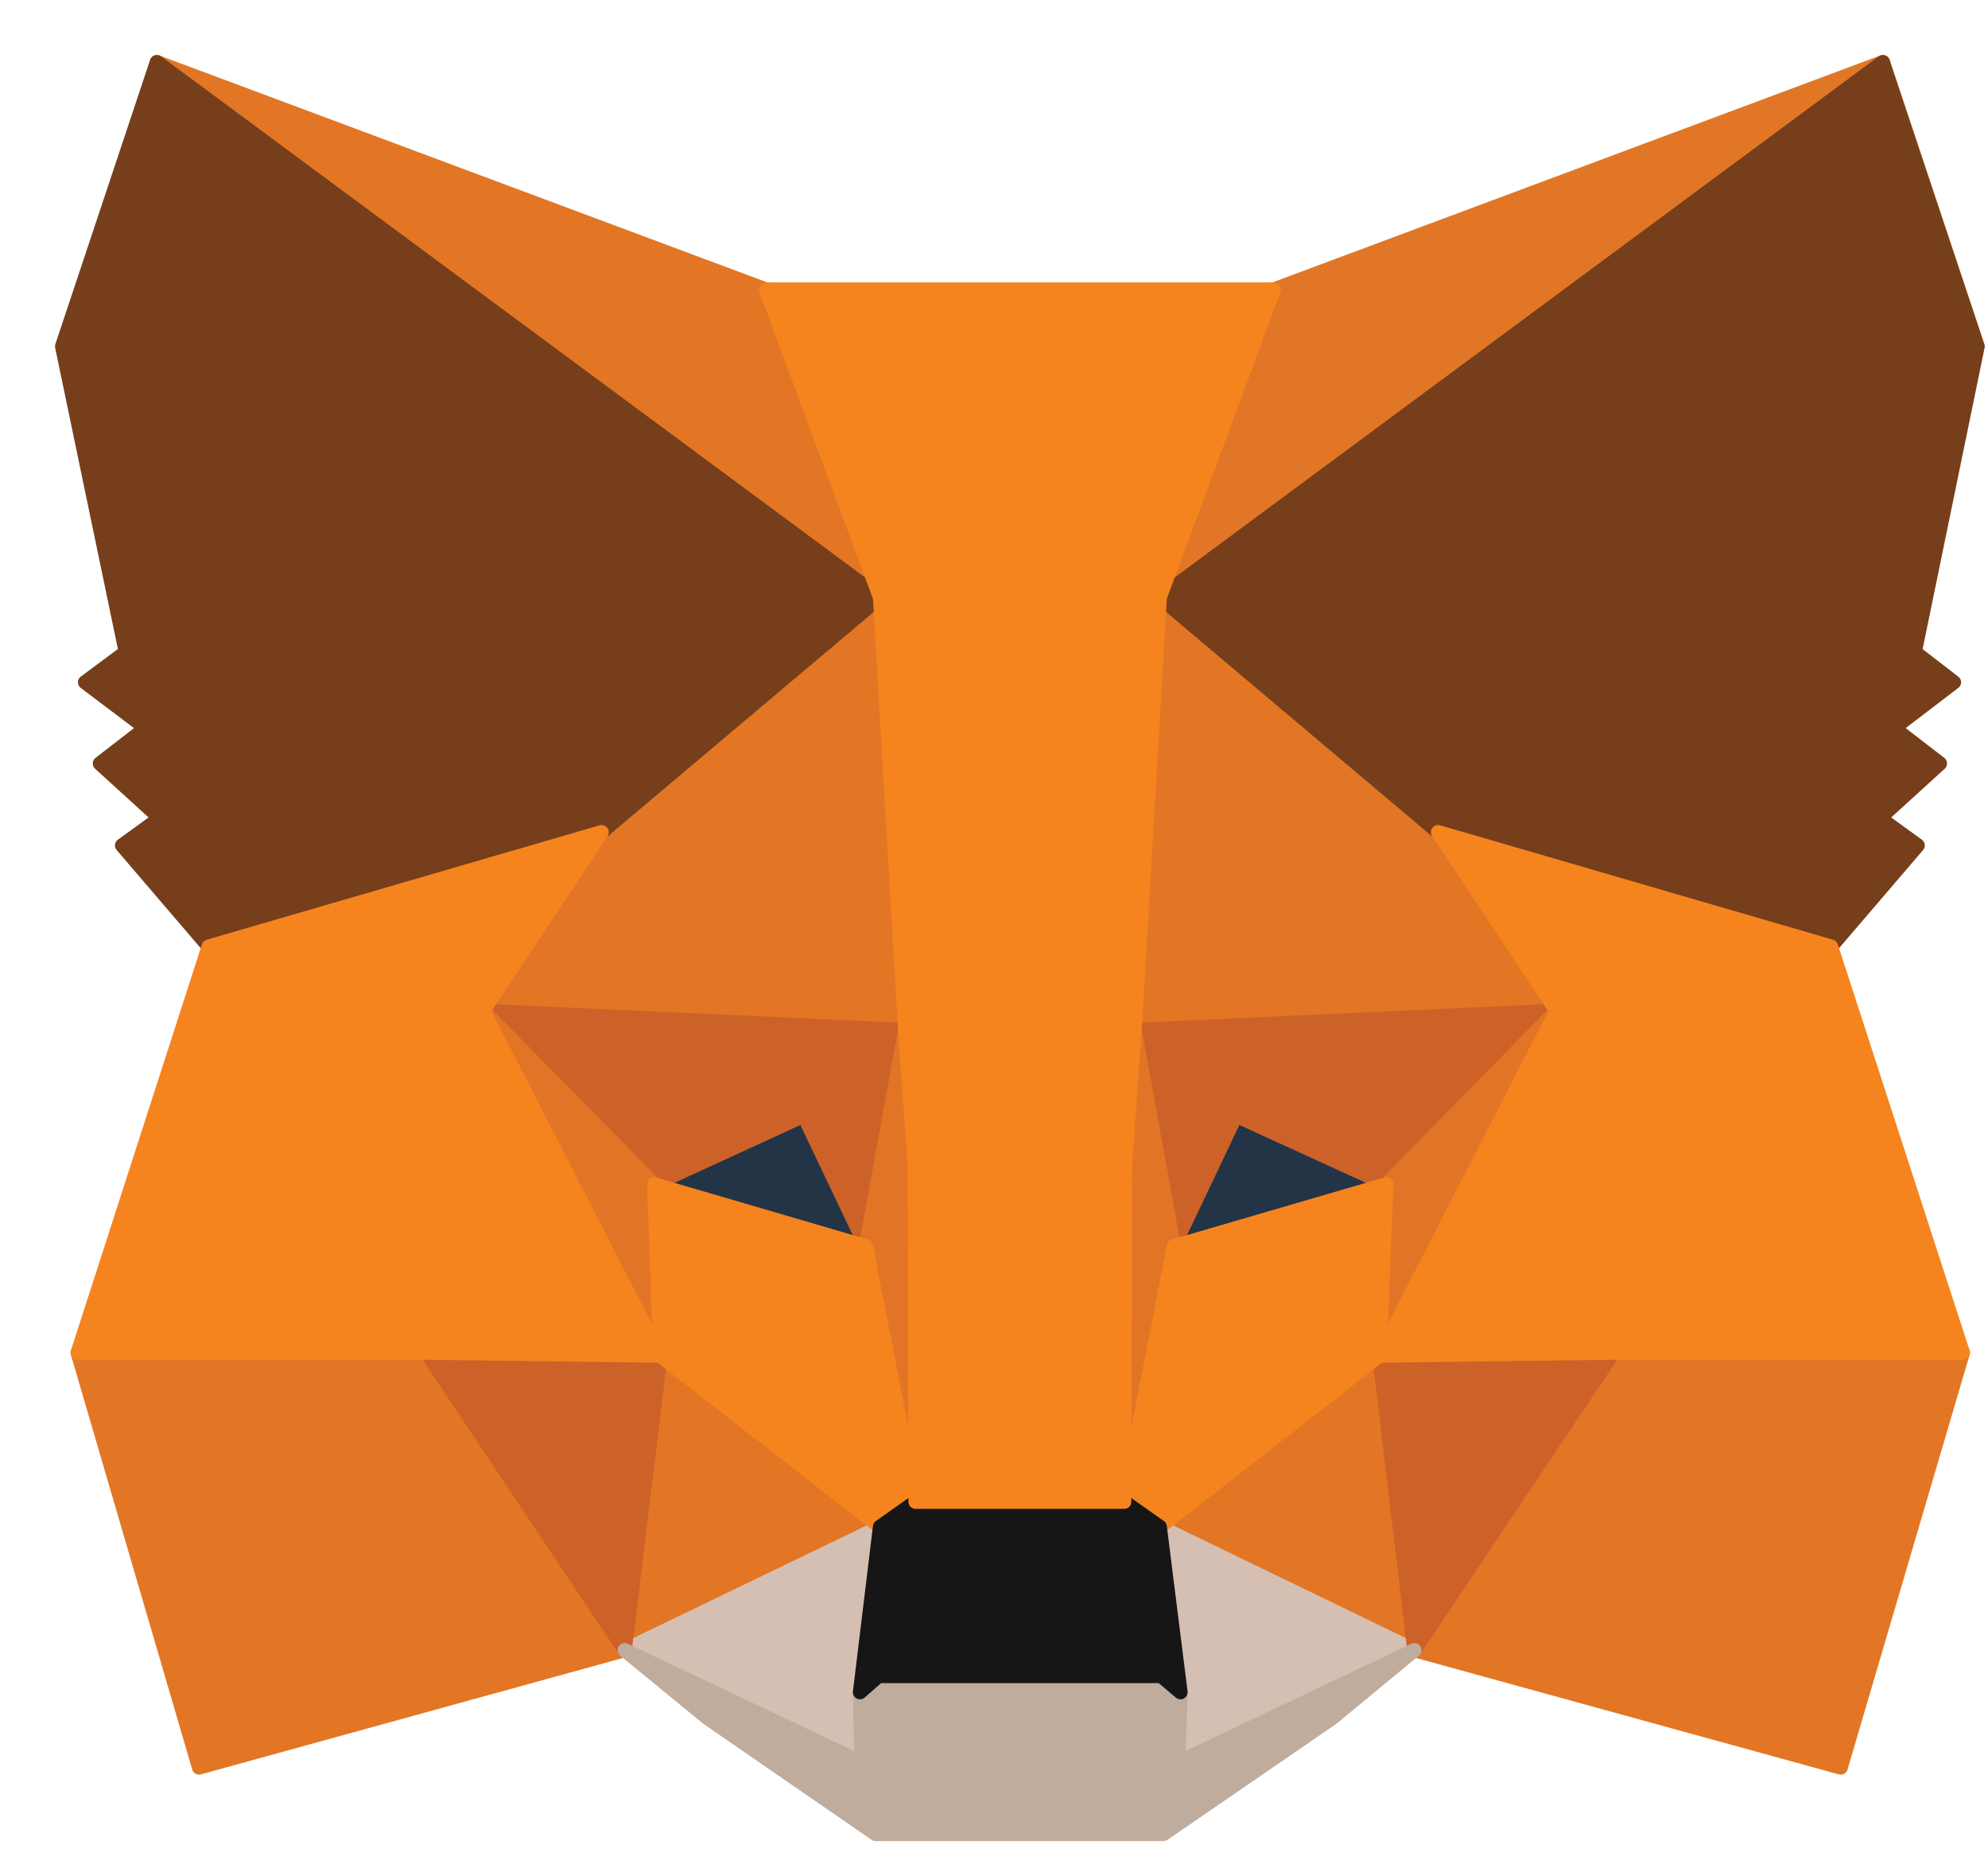 <svg width="32" height="30" viewBox="0 0 32 30" fill="none" xmlns="http://www.w3.org/2000/svg">
<path d="M30.308 1L18.263 9.912L20.503 4.66L30.308 1Z" fill="#E17726" stroke="#E17726" stroke-width="0.229" stroke-linecap="round" stroke-linejoin="round"/>
<path d="M2.525 1L14.463 9.996L12.33 4.66L2.525 1Z" fill="#E27625" stroke="#E27625" stroke-width="0.229" stroke-linecap="round" stroke-linejoin="round"/>
<path d="M25.971 21.665L22.767 26.561L29.629 28.45L31.595 21.772L25.971 21.665Z" fill="#E27625" stroke="#E27625" stroke-width="0.229" stroke-linecap="round" stroke-linejoin="round"/>
<path d="M1.25 21.772L3.204 28.45L10.054 26.561L6.861 21.665L1.25 21.772Z" fill="#E27625" stroke="#E27625" stroke-width="0.229" stroke-linecap="round" stroke-linejoin="round"/>
<path d="M9.685 13.394L7.779 16.27L14.57 16.579L14.344 9.271L9.685 13.394Z" fill="#E27625" stroke="#E27625" stroke-width="0.229" stroke-linecap="round" stroke-linejoin="round"/>
<path d="M23.148 13.394L18.418 9.188L18.263 16.579L25.054 16.27L23.148 13.394Z" fill="#E27625" stroke="#E27625" stroke-width="0.229" stroke-linecap="round" stroke-linejoin="round"/>
<path d="M10.055 26.561L14.165 24.576L10.627 21.82L10.055 26.561Z" fill="#E27625" stroke="#E27625" stroke-width="0.229" stroke-linecap="round" stroke-linejoin="round"/>
<path d="M18.669 24.576L22.767 26.561L22.207 21.82L18.669 24.576Z" fill="#E27625" stroke="#E27625" stroke-width="0.229" stroke-linecap="round" stroke-linejoin="round"/>
<path d="M22.767 26.561L18.669 24.577L19.002 27.238L18.966 28.367L22.767 26.561Z" fill="#D5BFB2" stroke="#D5BFB2" stroke-width="0.229" stroke-linecap="round" stroke-linejoin="round"/>
<path d="M10.055 26.561L13.867 28.367L13.843 27.238L14.165 24.577L10.055 26.561Z" fill="#D5BFB2" stroke="#D5BFB2" stroke-width="0.229" stroke-linecap="round" stroke-linejoin="round"/>
<path d="M13.938 20.061L10.531 19.063L12.938 17.957L13.938 20.061Z" fill="#233447" stroke="#233447" stroke-width="0.229" stroke-linecap="round" stroke-linejoin="round"/>
<path d="M18.895 20.061L19.896 17.957L22.314 19.063L18.895 20.061Z" fill="#233447" stroke="#233447" stroke-width="0.229" stroke-linecap="round" stroke-linejoin="round"/>
<path d="M10.055 26.561L10.65 21.665L6.862 21.772L10.055 26.561Z" fill="#CC6228" stroke="#CC6228" stroke-width="0.229" stroke-linecap="round" stroke-linejoin="round"/>
<path d="M22.183 21.665L22.767 26.561L25.971 21.772L22.183 21.665Z" fill="#CC6228" stroke="#CC6228" stroke-width="0.229" stroke-linecap="round" stroke-linejoin="round"/>
<path d="M25.054 16.27L18.263 16.579L18.895 20.061L19.895 17.957L22.314 19.063L25.054 16.27Z" fill="#CC6228" stroke="#CC6228" stroke-width="0.229" stroke-linecap="round" stroke-linejoin="round"/>
<path d="M10.531 19.063L12.938 17.957L13.939 20.061L14.57 16.579L7.779 16.27L10.531 19.063Z" fill="#CC6228" stroke="#CC6228" stroke-width="0.229" stroke-linecap="round" stroke-linejoin="round"/>
<path d="M7.779 16.27L10.627 21.82L10.531 19.063L7.779 16.27Z" fill="#E27525" stroke="#E27525" stroke-width="0.229" stroke-linecap="round" stroke-linejoin="round"/>
<path d="M22.314 19.063L22.207 21.82L25.054 16.27L22.314 19.063Z" fill="#E27525" stroke="#E27525" stroke-width="0.229" stroke-linecap="round" stroke-linejoin="round"/>
<path d="M14.57 16.579L13.939 20.061L14.737 24.172L14.916 18.754L14.57 16.579Z" fill="#E27525" stroke="#E27525" stroke-width="0.229" stroke-linecap="round" stroke-linejoin="round"/>
<path d="M18.263 16.579L17.93 18.742L18.096 24.172L18.895 20.061L18.263 16.579Z" fill="#E27525" stroke="#E27525" stroke-width="0.229" stroke-linecap="round" stroke-linejoin="round"/>
<path d="M18.895 20.061L18.096 24.172L18.668 24.577L22.207 21.82L22.314 19.063L18.895 20.061Z" fill="#F5841F" stroke="#F5841F" stroke-width="0.229" stroke-linecap="round" stroke-linejoin="round"/>
<path d="M10.531 19.063L10.626 21.82L14.165 24.577L14.737 24.172L13.938 20.061L10.531 19.063Z" fill="#F5841F" stroke="#F5841F" stroke-width="0.229" stroke-linecap="round" stroke-linejoin="round"/>
<path d="M18.966 28.367L19.002 27.238L18.692 26.977H14.141L13.843 27.238L13.867 28.367L10.055 26.561L11.389 27.654L14.094 29.52H18.728L21.444 27.654L22.767 26.561L18.966 28.367Z" fill="#C0AC9D" stroke="#C0AC9D" stroke-width="0.229" stroke-linecap="round" stroke-linejoin="round"/>
<path d="M18.668 24.576L18.096 24.172H14.737L14.165 24.576L13.843 27.238L14.141 26.977H18.692L19.002 27.238L18.668 24.576Z" fill="#161616" stroke="#161616" stroke-width="0.229" stroke-linecap="round" stroke-linejoin="round"/>
<path d="M30.821 10.495L31.833 5.575L30.308 1L18.669 9.615L23.148 13.394L29.474 15.236L30.868 13.608L30.261 13.168L31.226 12.289L30.487 11.719L31.452 10.982L30.821 10.495Z" fill="#763E1A" stroke="#763E1A" stroke-width="0.229" stroke-linecap="round" stroke-linejoin="round"/>
<path d="M1 5.575L2.025 10.495L1.369 10.982L2.346 11.719L1.608 12.289L2.573 13.168L1.965 13.608L3.359 15.236L9.685 13.394L14.165 9.615L2.525 1L1 5.575Z" fill="#763E1A" stroke="#763E1A" stroke-width="0.229" stroke-linecap="round" stroke-linejoin="round"/>
<path d="M29.474 15.236L23.148 13.394L25.054 16.27L22.207 21.82L25.972 21.772H31.595L29.474 15.236Z" fill="#F5841F" stroke="#F5841F" stroke-width="0.229" stroke-linecap="round" stroke-linejoin="round"/>
<path d="M9.685 13.394L3.359 15.236L1.25 21.772H6.861L10.626 21.82L7.779 16.27L9.685 13.394Z" fill="#F5841F" stroke="#F5841F" stroke-width="0.229" stroke-linecap="round" stroke-linejoin="round"/>
<path d="M18.263 16.579L18.668 9.615L20.503 4.66H12.33L14.165 9.615L14.57 16.579L14.725 18.765L14.737 24.172H18.096L18.108 18.765L18.263 16.579Z" fill="#F5841F" stroke="#F5841F" stroke-width="0.229" stroke-linecap="round" stroke-linejoin="round"/>
</svg>
